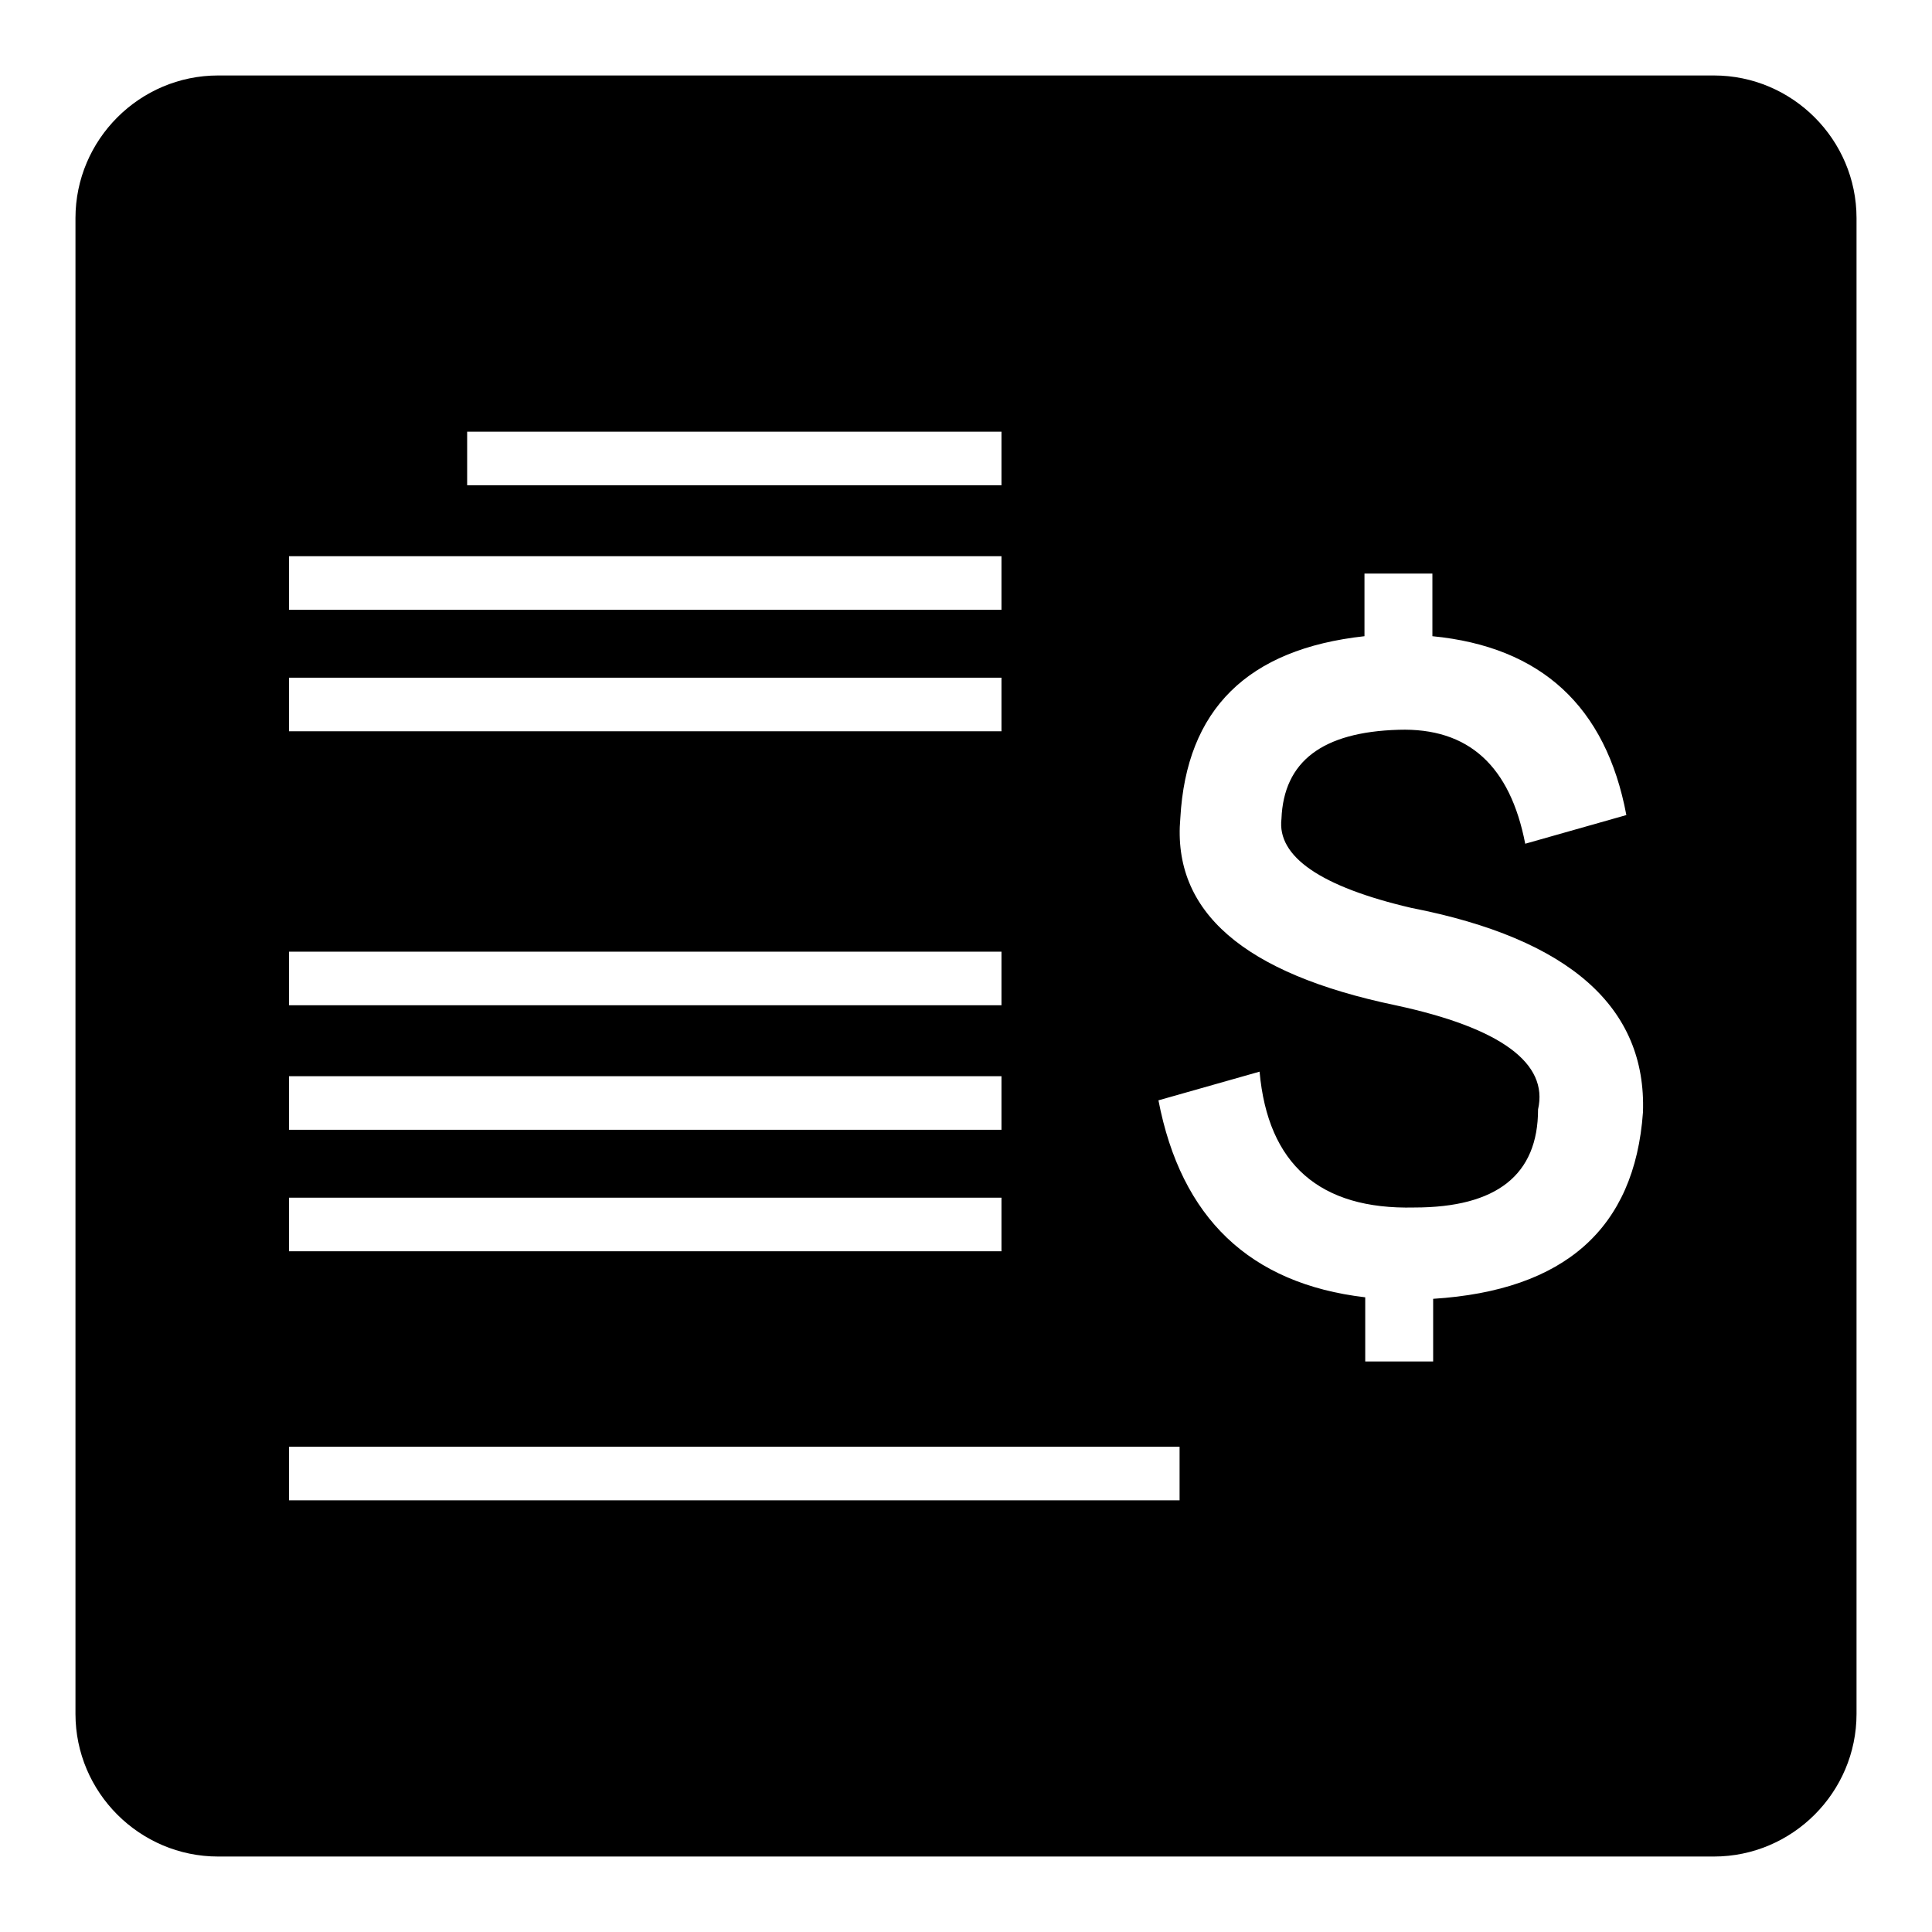 <?xml version="1.0" encoding="utf-8"?>
<!-- Svg Vector Icons : http://www.onlinewebfonts.com/icon -->
<!DOCTYPE svg PUBLIC "-//W3C//DTD SVG 1.1//EN" "http://www.w3.org/Graphics/SVG/1.1/DTD/svg11.dtd">
<svg version="1.1" xmlns="http://www.w3.org/2000/svg" xmlns:xlink="http://www.w3.org/1999/xlink" x="0px" y="0px" viewBox="0 0 256 256" enable-background="new 0 0 256 256" xml:space="preserve">
<g><g><path fill="#000000" d="M227.1,10H28.9C18.5,10,10,18.5,10,28.9v198.2c0,10.4,8.5,18.9,18.9,18.9h198.2c10.4,0,18.9-8.5,18.9-18.9V28.9C246,18.5,237.5,10,227.1,10z M61.9,57.2h70.8v7.1H61.9V57.2z M38.3,73.7h94.4v7.1H38.3V73.7L38.3,73.7z M38.3,89.8h94.4v7.1H38.3V89.8L38.3,89.8z M38.3,126.1h94.4v7.1H38.3V126.1L38.3,126.1z M38.3,142.6h94.4v7.1H38.3V142.6L38.3,142.6z M38.3,158.7h94.4v7.1H38.3V158.7L38.3,158.7z M156.3,198.8h-118v-7.1h118V198.8z M217.7,147.4c-1.1,15.4-10.4,23.6-27.8,24.7v8.3h-9v-8.5c-15.3-1.8-24.4-10.5-27.4-26.1l13.4-3.8c1.1,12.3,8,18.3,20.5,18c10.9,0,16.4-4.3,16.4-13c1.4-6.1-4.9-10.8-18.9-13.8c-20.1-4.2-29.6-12.4-28.5-24.8c0.8-14.4,8.9-22.4,24.4-24.1V76h9v8.3c14.4,1.4,23,9.3,25.7,23.7l-13.4,3.8c-2-10.3-7.5-15.4-16.8-15.1c-10.1,0.3-15.2,4.2-15.5,11.8c-0.6,5,5.2,9,17.2,11.8C208,124.4,218.2,133.5,217.7,147.4z"/></g></g>
</svg>